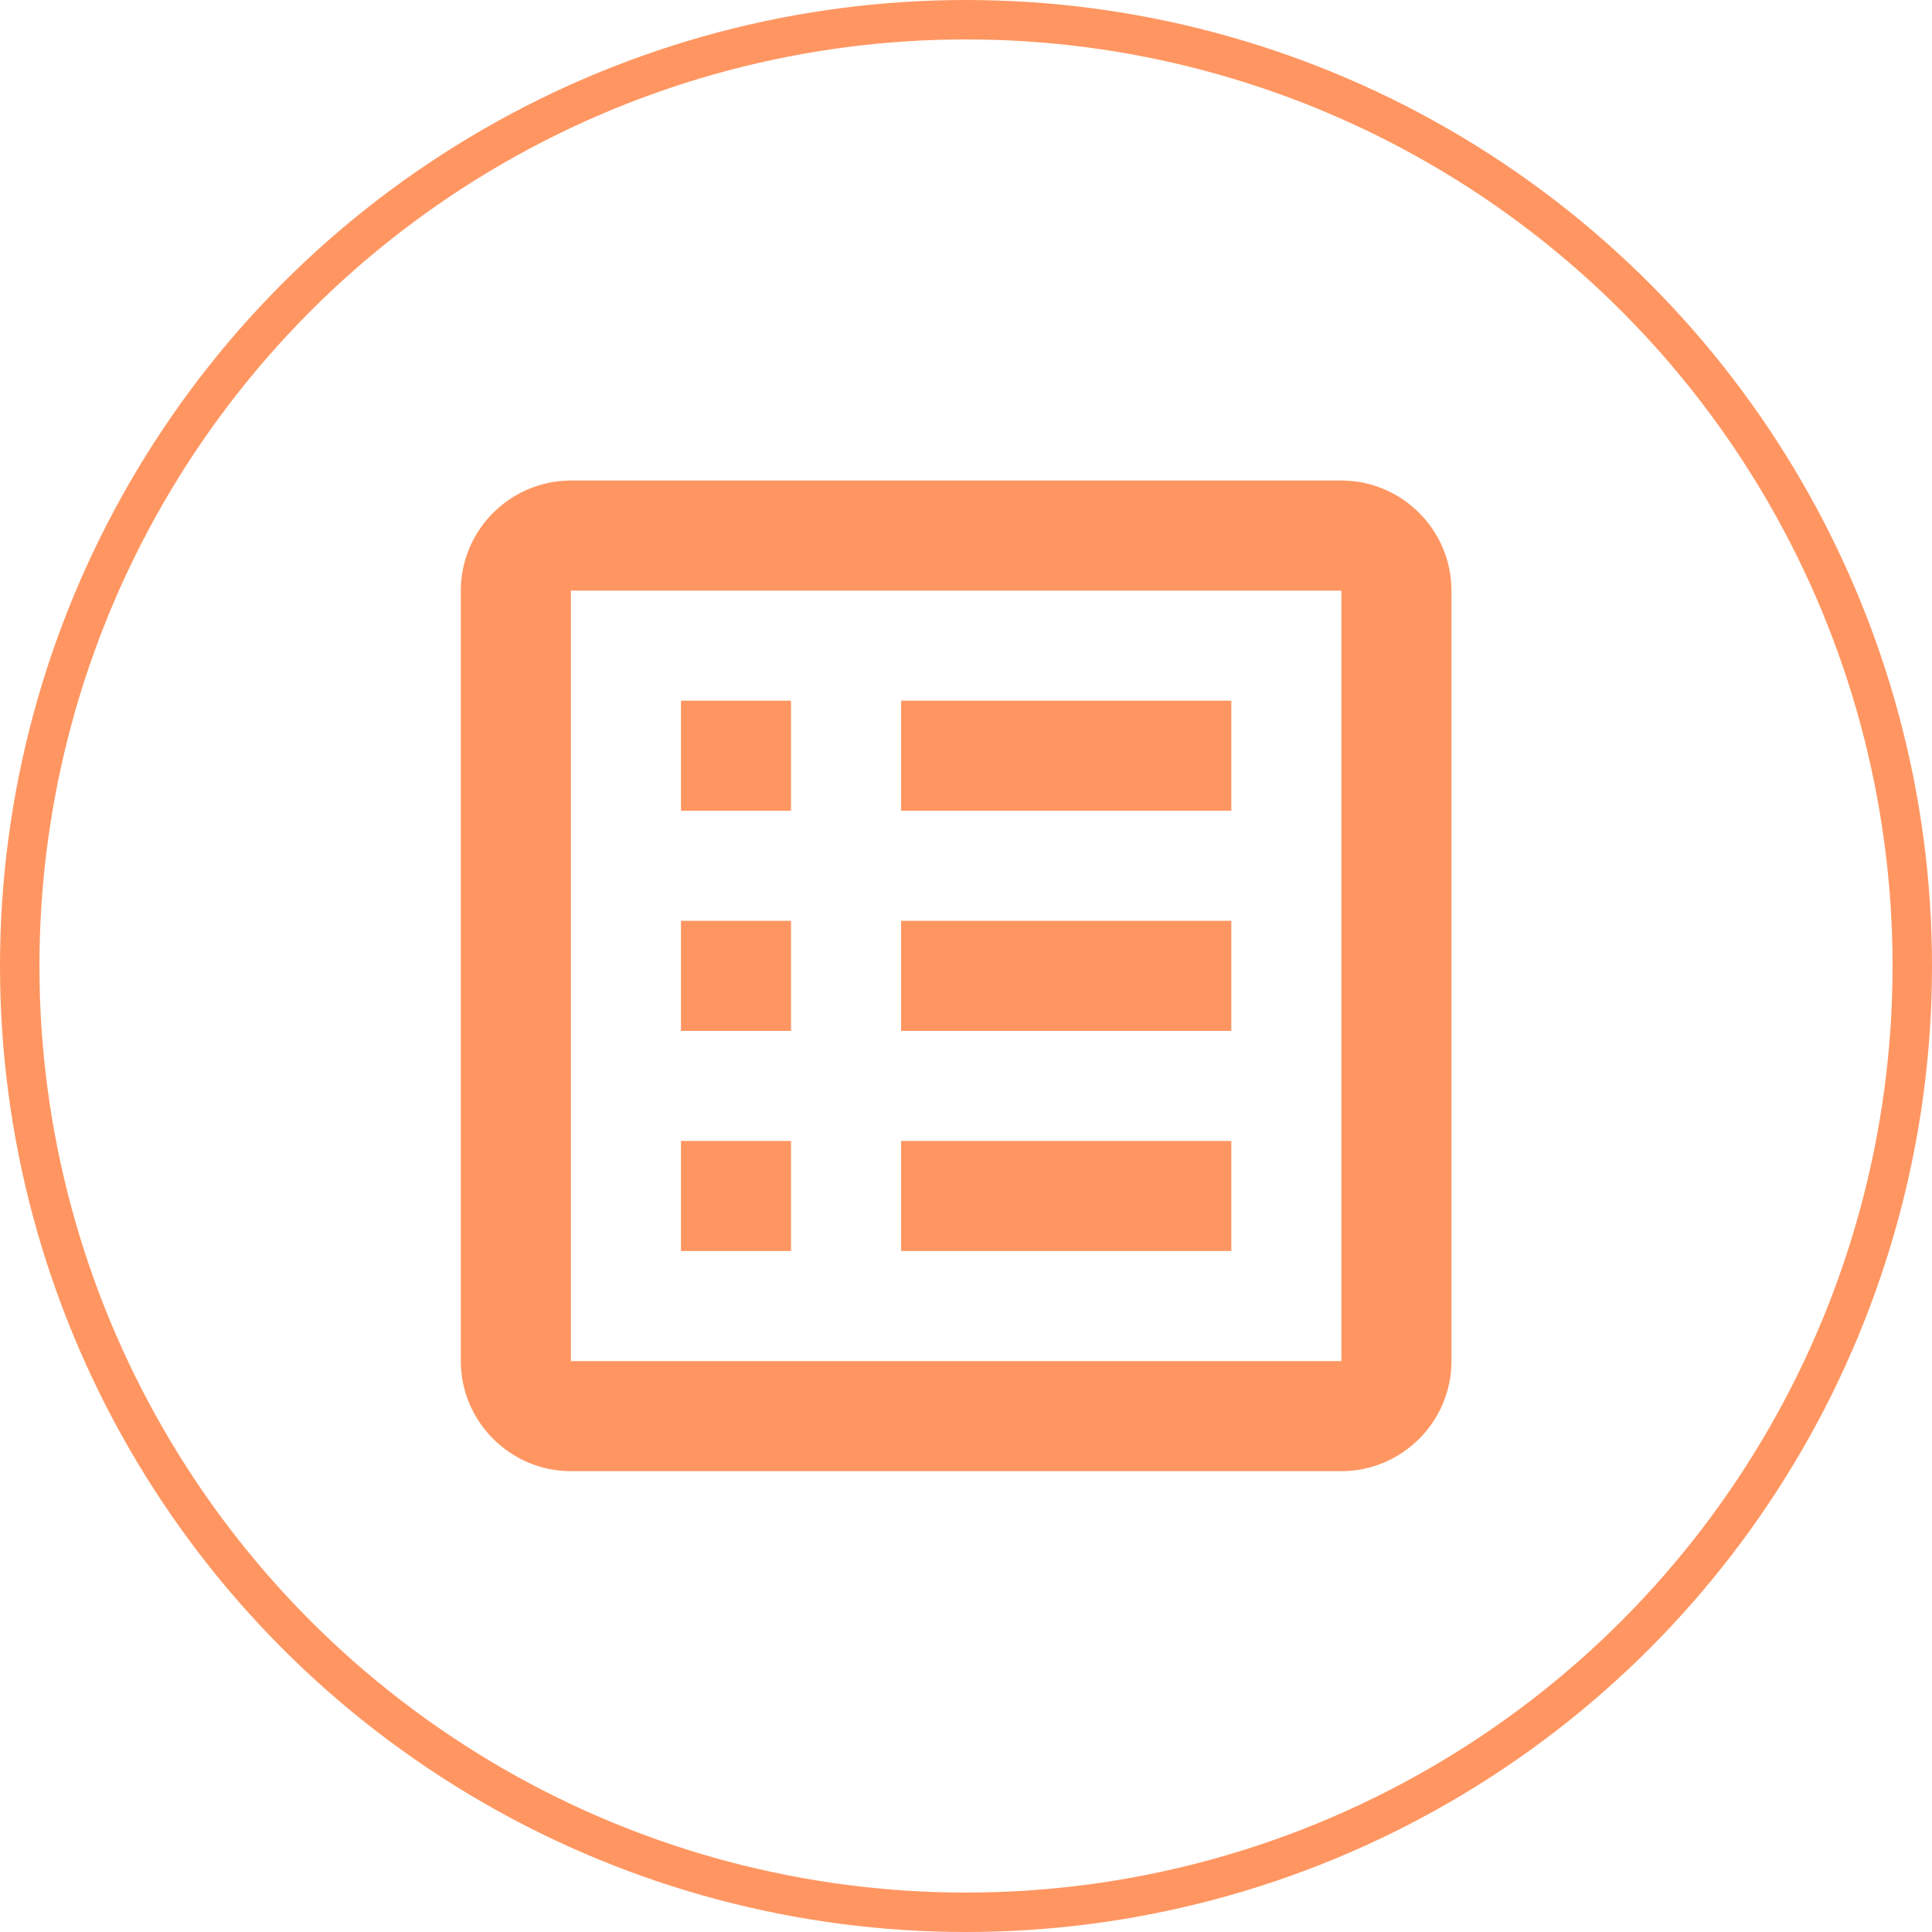 <svg width="98" height="98" viewBox="0 0 98 98" fill="none" xmlns="http://www.w3.org/2000/svg">
<circle cx="49" cy="49" r="48" stroke="#FF9661" stroke-width="2"/>
<path d="M45.708 57.875H62.458V63.458H45.708V57.875ZM40.125 35.542H34.542V41.125H40.125V35.542ZM45.708 52.292H62.458V46.708H45.708V52.292ZM45.708 41.125H62.458V35.542H45.708V41.125ZM40.125 46.708H34.542V52.292H40.125V46.708ZM73.625 29.958V69.042C73.625 72.112 71.112 74.625 68.042 74.625H28.958C25.887 74.625 23.375 72.112 23.375 69.042V29.958C23.375 26.887 25.887 24.375 28.958 24.375H68.042C71.112 24.375 73.625 26.887 73.625 29.958ZM68.042 29.958H28.958V69.042H68.042V29.958ZM40.125 57.875H34.542V63.458H40.125V57.875Z" fill="#FF9661"/>
</svg>
